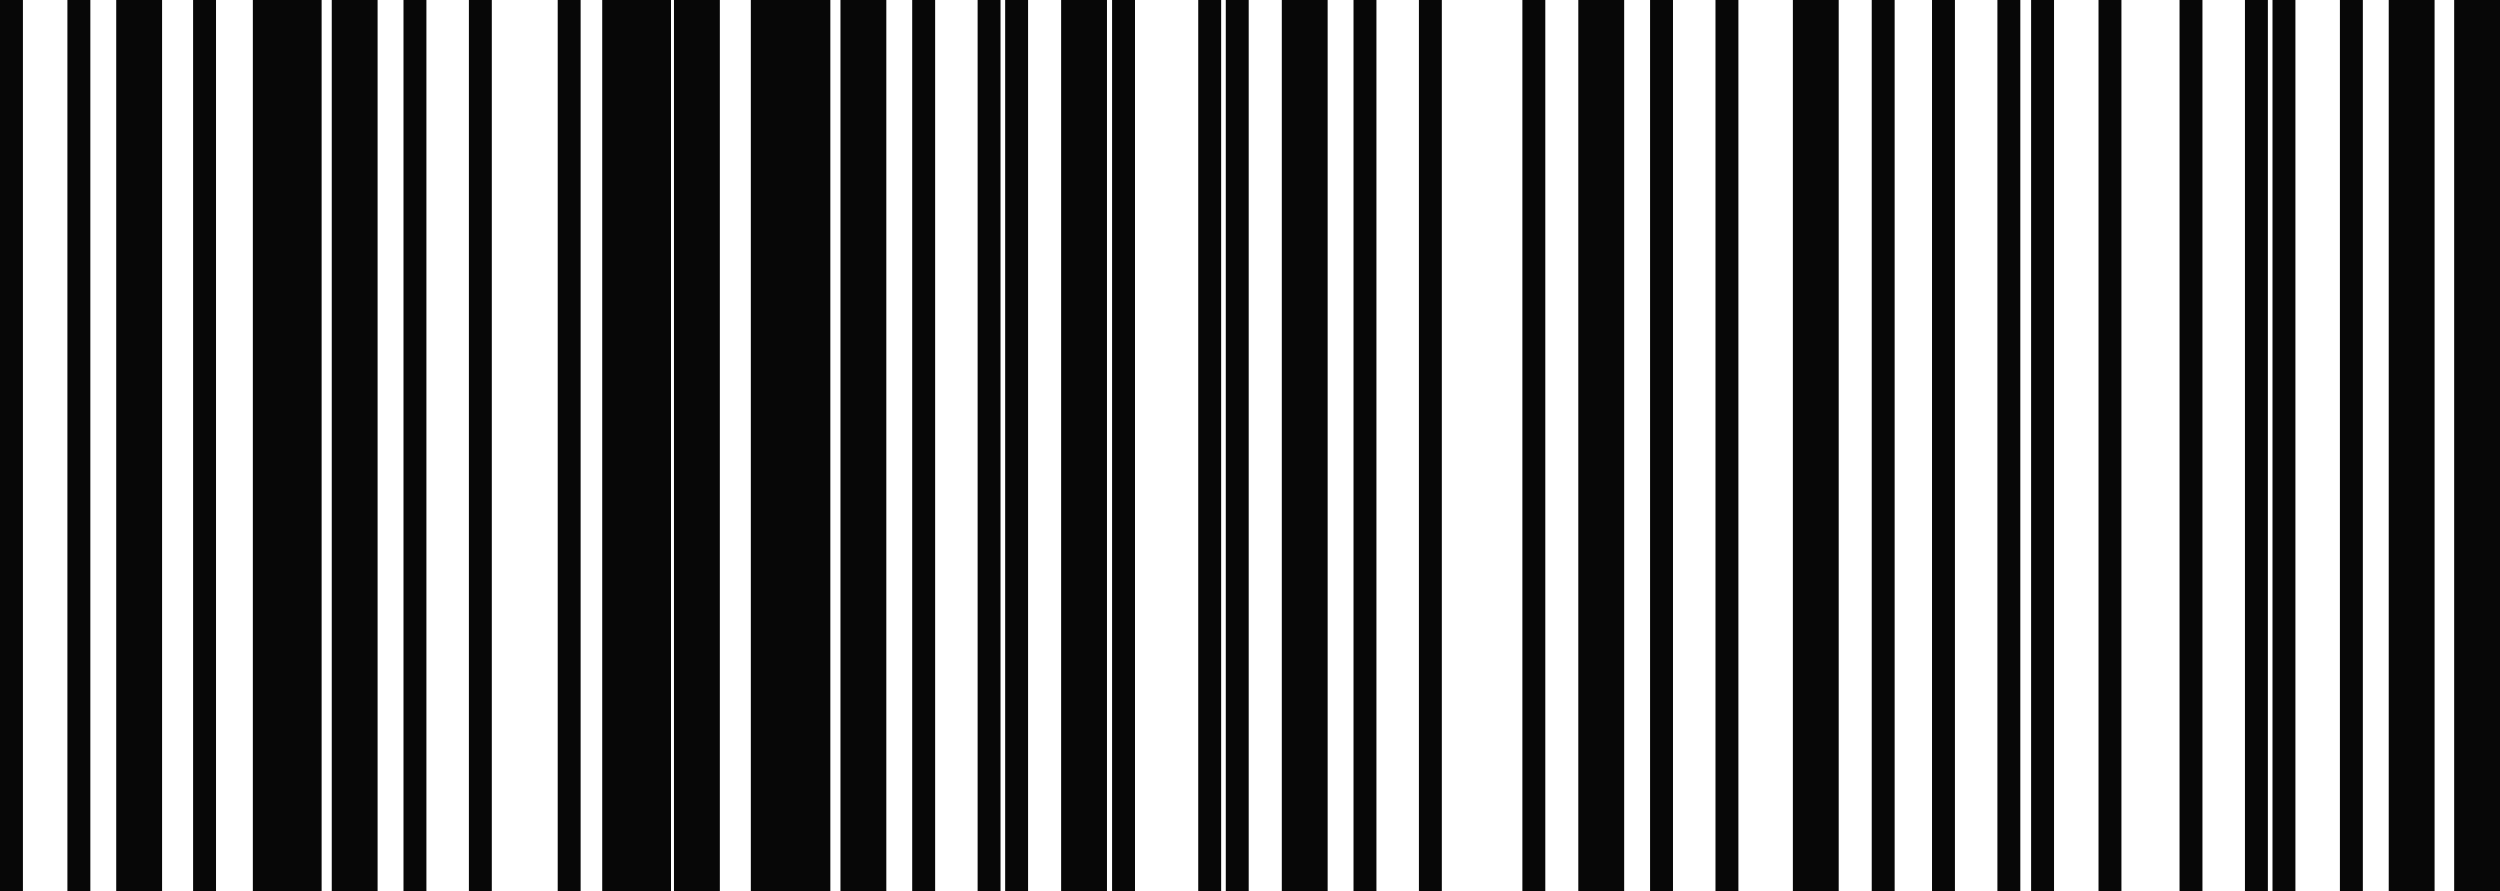 <svg id="_Слой_2" xmlns="http://www.w3.org/2000/svg" width="1080" height="385.05" viewBox="0 0 1080 385.05"><g id="Barcode_7449954"><g id="Barcode_7449954-2"><path d="M9.9 385.05H0V0H9.9V385.05v0z" fill="#070707"/><path d="M39.03 385.05H29.12V0h9.91V385.05v0z" fill="#070707"/><path d="M70.02 385.05H50.21V0H70.02V385.05v0z" fill="#070707"/><path d="M93.32 385.05H83.42V0H93.32V385.05v0z" fill="#070707"/><path d="M138.94 385.05H109.23V0H138.94V385.05v0z" fill="#070707"/><path d="M163.12 385.05H143.32V0H163.12V385.05v0z" fill="#070707"/><path d="M184.21 385.05H174.31V0H184.21V385.05v0z" fill="#070707"/><path d="M212.46 385.05H202.56V0H212.46V385.05v0z" fill="#070707"/><path d="M250.83 385.05H240.93V0H250.83V385.05v0z" fill="#070707"/><path d="M289.87 385.05H260.16V0H289.87V385.05v0z" fill="#070707"/><path d="M310.97 385.05H291.16V0H310.97V385.05v0z" fill="#070707"/><path d="M334.26 385.05H324.36V0H334.26V385.05v0z" fill="#070707"/><path d="M358.71 385.05H329.01V0H358.71V385.05v0z" fill="#070707"/><path d="M382.89 385.05H363.08V0H382.89V385.05v0z" fill="#070707"/><path d="M403.98 385.05H394.07V0H403.98V385.05v0z" fill="#070707"/><path d="M432.23 385.05H422.33V0H432.23V385.05v0z" fill="#070707"/><path d="M444.13 385.05H434.23V0H444.13V385.05v0z" fill="#070707"/><path d="M478.21 385.05H458.41V0H478.21V385.05v0z" fill="#070707"/><path d="M490.32 385.05H480.42V0H490.32V385.05v0z" fill="#070707"/><path d="M527.54 385.05H517.64V0H527.54V385.05v0z" fill="#070707"/><path d="M539.44 385.05H529.54V0H539.44V385.05v0z" fill="#070707"/><path d="M573.54 385.05H553.74V0H573.54V385.05v0z" fill="#070707"/><path d="M594.62 385.05H584.72V0H594.62V385.05v0z" fill="#070707"/><path d="M622.87 385.05H612.97V0H622.87V385.05v0z" fill="#070707"/><path d="M667.57 385.05H657.67V0H667.57V385.05v0z" fill="#070707"/><path d="M701.64 385.05H681.83V0H701.64V385.05v0z" fill="#070707"/><path d="M722.73 385.05H712.83V0H722.73V385.05v0z" fill="#070707"/><path d="M750.99 385.05H741.09V0H750.99V385.05v0z" fill="#070707"/><path d="M794.32 385.05H774.52V0H794.32V385.05v0z" fill="#070707"/><path d="M818.49 385.05H808.59V0H818.49V385.05v0z" fill="#070707"/><path d="M844.53 385.05H834.63V0H844.53V385.05v0z" fill="#070707"/><path d="M872.78 385.05H862.88V0H872.78V385.05v0z" fill="#070707"/><path d="M887.34 385.05H877.44V0H887.34V385.05v0z" fill="#070707"/><path d="M916.46 385.05H906.56V0H916.46V385.05v0z" fill="#070707"/><path d="M951.46 385.05H941.56V0H951.46V385.05v0z" fill="#070707"/><path d="M979.72 385.05H969.82V0H979.72V385.05v0z" fill="#070707"/><path d="M991.62 385.05H981.72V0H991.62V385.05v0z" fill="#070707"/><path d="M1020.75 385.05H1010.84V0H1020.75V385.05v0z" fill="#070707"/><path d="M1051.74 385.05H1031.93V0H1051.74V385.05v0z" fill="#070707"/><path d="M1080 385.05H1060.2V0H1080V385.05v0z" fill="#070707"/></g></g></svg>